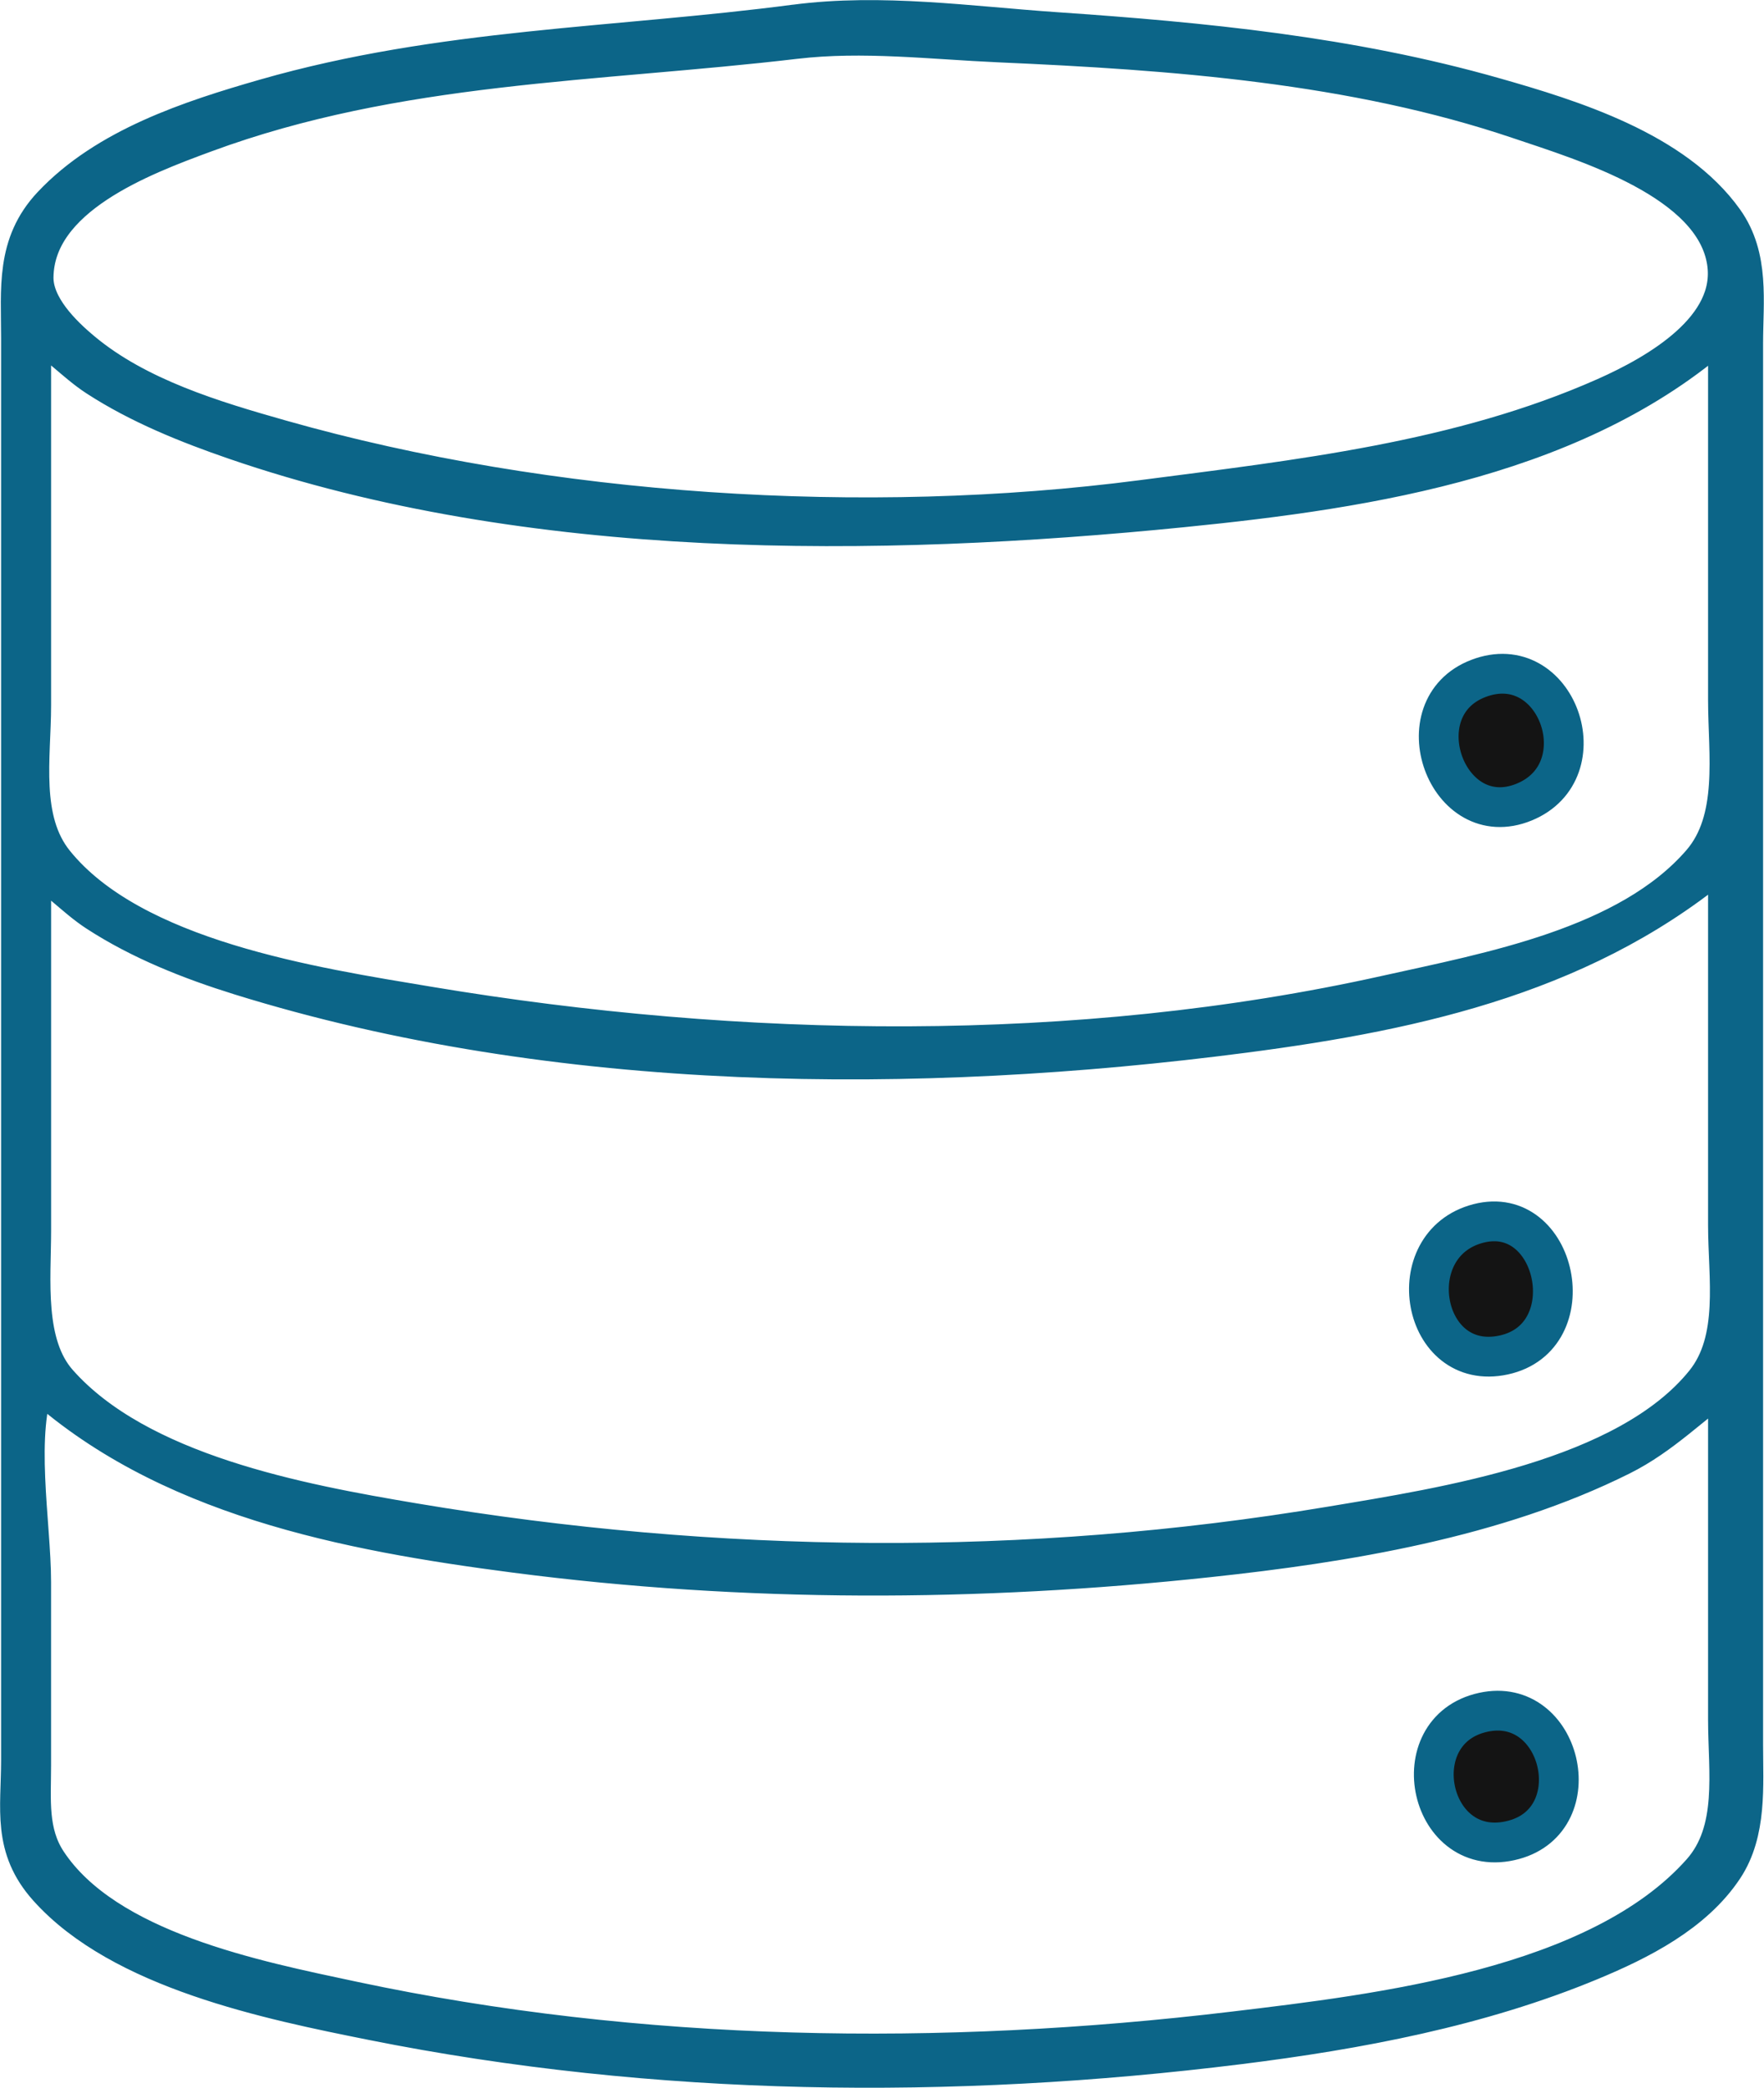 <?xml version="1.0" encoding="UTF-8"?>
<svg width="91.599mm" height="108.37mm" version="1.1" viewBox="0 0 91.599 108.37" xmlns="http://www.w3.org/2000/svg" xmlns:cc="http://creativecommons.org/ns#" xmlns:dc="http://purl.org/dc/elements/1.1/" xmlns:rdf="http://www.w3.org/1999/02/22-rdf-syntax-ns#">
 <g transform="translate(-62.853 -65.404)">
  <path d="m104.16 66.67c-9.296 1.221-18.39 1.237-27.517 3.857-3.882 1.114-8.248 2.536-11.088 5.56-1.896 2.019-1.612 4.296-1.612 6.875v73.819c-4e-3 2.538-0.461 4.504 1.41 6.59 3.822 4.262 11.481 5.831 16.846 6.904 14.756 2.951 30.088 3.1 44.979 1.248 6.176-0.768 12.485-1.954 18.256-4.351 2.542-1.056 5.349-2.469 6.918-4.834 1.222-1.842 1.02-4.245 1.02-6.35v-72.76c0-2.194 0.339-4.466-1.002-6.35-2.577-3.618-7.876-5.266-11.962-6.427-7.462-2.12-15.058-2.86-22.754-3.386-4.435-0.304-9.044-0.977-13.494-0.393m0 0.757c3.49-0.412 7.101 0.026 10.583 0.179 8.999 0.394 18.372 1.073 26.988 3.98 3.445 1.163 10.142 3.15 10.791 7.407 0.532 3.491-3.6 5.832-6.293 7.028-7.57 3.359-15.964 4.277-24.077 5.331-14.372 1.867-30.761 0.832-44.715-3.123-3.532-1.001-7.443-2.173-10.318-4.561-1.091-0.905-2.541-2.34-2.521-3.882 0.054-4.215 5.62-6.294 8.871-7.493 10.012-3.693 20.3-3.641 30.692-4.867m48.419 14.741v19.579c0 2.774 0.573 6.209-1.379 8.463-3.787 4.371-10.993 5.659-16.348 6.852-16.073 3.581-33.568 3.28-49.742 0.581-5.979-0.997-15.391-2.415-19.439-7.44-1.8-2.236-1.198-5.5-1.198-8.192v-19.579c1.308 0.61 2.23 1.745 3.44 2.529 2.187 1.418 4.684 2.424 7.144 3.271 15.332 5.276 33.293 5.097 49.212 3.505 9.823-0.982 20.828-2.679 28.31-9.57m-12.964 18.453c-3.976 1.527-1.636 8.057 2.38 6.416 3.946-1.613 1.7-7.983-2.38-6.416m12.964 9.064v19.315c0 2.691 0.602 5.956-1.198 8.192-4.04 5.015-13.47 6.444-19.439 7.44-15.77 2.632-31.876 2.471-47.625-0.176-5.913-0.994-14.299-2.552-18.464-7.264-1.772-2.005-1.379-5.394-1.379-7.927v-19.05c1.308 0.61 2.23 1.745 3.44 2.529 2.265 1.469 4.837 2.485 7.408 3.285 16.483 5.127 35.172 5.2 52.123 2.992 9.191-1.197 18.022-3.188 25.135-9.335m-12.965 19.223c-4.136 1.074-2.958 7.756 1.323 6.826 4.242-0.922 2.766-7.888-1.323-6.826m-74.877 8.029c6.648 6.122 16.133 7.935 24.871 9.07 11.968 1.555 23.998 1.517 35.983 0.234 7.149-0.765 14.937-2.038 21.431-5.285 2.128-1.064 3.65-2.676 5.556-4.019v17.727c0 2.678 0.538 5.783-1.373 7.934-5.346 6.017-16.752 7.345-24.292 8.247-15.145 1.812-30.825 1.611-45.773-1.573-5.02-1.069-12.807-2.596-15.846-7.201-1.016-1.539-0.823-3.264-0.823-5.026v-9.525c0-3.022-0.902-7.804 0.265-10.583m75.142 17.343c-4.31 0.936-2.817 7.819 1.587 6.619 3.985-1.085 2.465-7.5-1.587-6.619z" fill="#141414" stroke="#0c6588" stroke-width="2.065"/>
 </g>
</svg>
